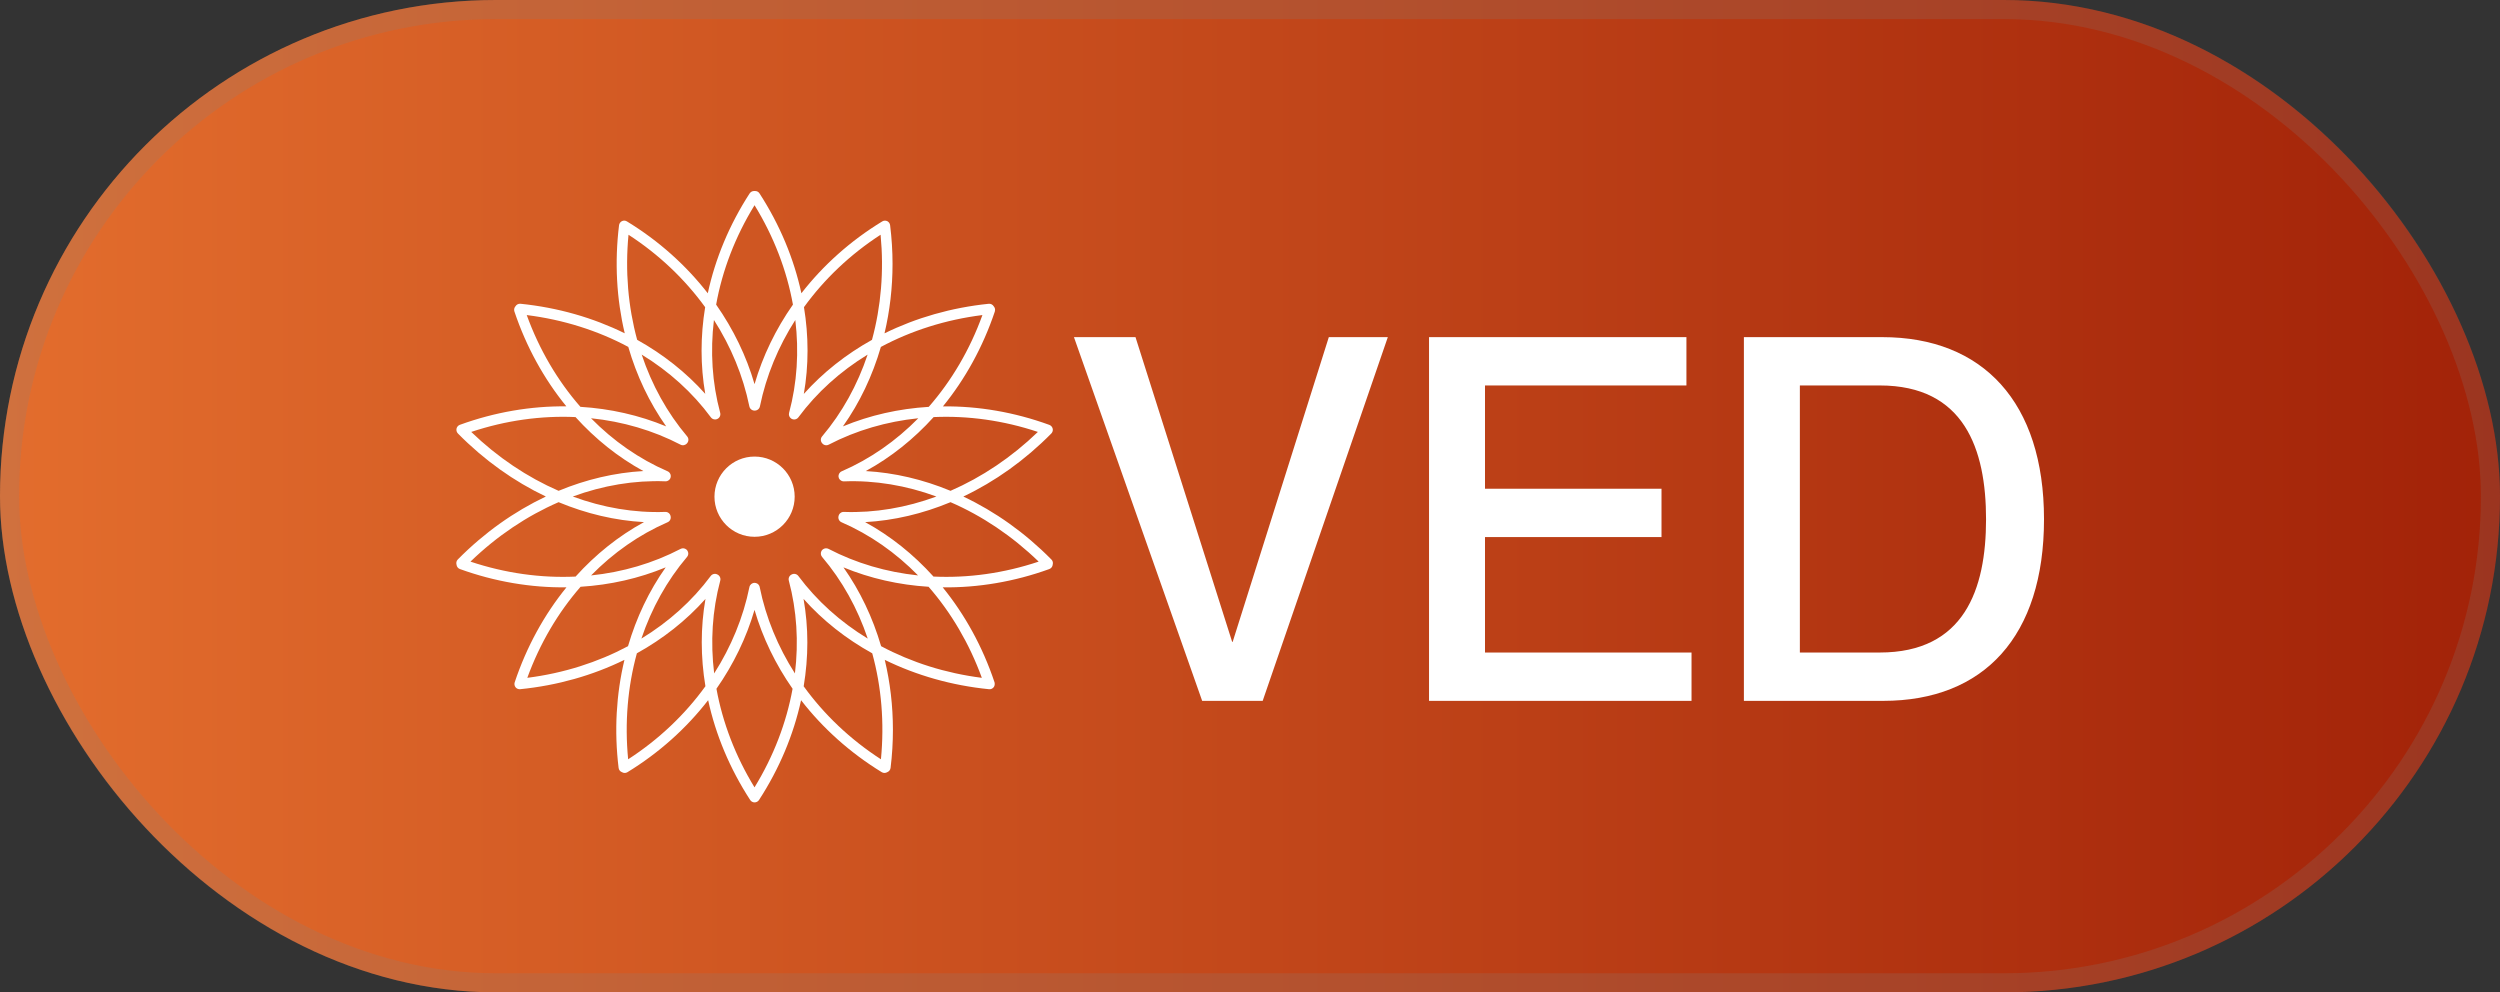 <svg width="131" height="52" viewBox="0 0 131 52" fill="none" xmlns="http://www.w3.org/2000/svg">
<rect x="0" y="0" width="131" height="52" fill="#333333" stroke="none"/>
<rect width="131" height="52" rx="26" fill="url(#paint0_linear_153_115)"/>
<rect x="0.5" y="0.5" width="130" height="51" rx="25.5" stroke="#858585" stroke-opacity="0.2"/>
<path d="M62.993 36.724L56.275 17.666H59.5L64.565 33.633H64.592L69.63 17.666H72.722L66.165 36.724H62.993Z" fill="white"/>
<path d="M74.881 36.724V17.666H88.369V20.199H77.814V25.61H87.063V28.142H77.814V34.193H88.636V36.725H74.882L74.881 36.724Z" fill="white"/>
<path d="M91.38 36.724V17.666H98.63C103.908 17.666 107.106 21.079 107.106 27.209C107.106 33.34 103.961 36.725 98.683 36.725H91.379L91.38 36.724ZM98.498 34.192C102.923 34.192 104.069 30.887 104.069 27.209C104.069 23.53 102.923 20.198 98.498 20.198H94.313V34.192H98.498Z" fill="white"/>
<path d="M39.283 10.131C38.215 11.78 37.478 13.561 37.088 15.368C35.947 13.9 34.515 12.615 32.852 11.602C32.773 11.551 32.674 11.547 32.59 11.587C32.507 11.63 32.45 11.71 32.438 11.8C32.199 13.745 32.308 15.666 32.736 17.465C31.08 16.649 29.23 16.116 27.273 15.917C27.164 15.906 27.064 15.961 27.011 16.049C26.948 16.12 26.922 16.221 26.954 16.32C27.579 18.18 28.51 19.863 29.677 21.293C27.827 21.272 25.932 21.593 24.095 22.261C24.008 22.293 23.943 22.367 23.922 22.459C23.902 22.549 23.929 22.646 23.994 22.714C25.375 24.116 26.944 25.23 28.603 26.018C26.942 26.804 25.371 27.916 23.988 29.317C23.915 29.39 23.895 29.496 23.922 29.589C23.932 29.691 23.998 29.782 24.1 29.818C25.938 30.483 27.833 30.8 29.683 30.776C28.519 32.207 27.592 33.892 26.97 35.754C26.941 35.842 26.958 35.939 27.015 36.013C27.073 36.086 27.165 36.123 27.256 36.114C29.212 35.919 31.064 35.389 32.721 34.576C32.29 36.374 32.178 38.295 32.415 40.239C32.428 40.346 32.499 40.429 32.593 40.463C32.677 40.514 32.786 40.52 32.878 40.463C34.539 39.446 35.969 38.16 37.107 36.69C37.5 38.497 38.24 40.275 39.311 41.922C39.36 41.998 39.448 42.046 39.54 42.046C39.633 42.046 39.72 41.999 39.771 41.922C40.842 40.275 41.583 38.498 41.976 36.691C43.114 38.16 44.544 39.446 46.205 40.463C46.297 40.52 46.408 40.513 46.494 40.461C46.584 40.426 46.653 40.344 46.666 40.239C46.749 39.57 46.789 38.901 46.789 38.24C46.789 36.985 46.643 35.754 46.362 34.577C48.018 35.389 49.87 35.92 51.826 36.115C51.916 36.124 52.008 36.088 52.066 36.014C52.105 35.965 52.125 35.904 52.125 35.843C52.125 35.814 52.121 35.783 52.114 35.755C51.491 33.893 50.562 32.208 49.398 30.777C51.249 30.801 53.145 30.484 54.983 29.819C55.088 29.782 55.157 29.685 55.163 29.579C55.168 29.557 55.172 29.534 55.172 29.511C55.172 29.442 55.149 29.371 55.093 29.318C53.711 27.917 52.141 26.804 50.479 26.019C52.139 25.23 53.706 24.117 55.089 22.715C55.14 22.664 55.168 22.592 55.168 22.521C55.168 22.502 55.164 22.482 55.161 22.462C55.141 22.372 55.074 22.297 54.987 22.264C53.153 21.596 51.259 21.274 49.409 21.295C50.575 19.866 51.505 18.182 52.13 16.322C52.138 16.295 52.142 16.263 52.142 16.235C52.142 16.168 52.117 16.105 52.074 16.055C52.022 15.964 51.92 15.907 51.81 15.918C49.855 16.118 48.004 16.652 46.348 17.467C46.626 16.296 46.769 15.074 46.769 13.826C46.769 13.159 46.726 12.48 46.642 11.801C46.631 11.71 46.575 11.632 46.493 11.588C46.405 11.548 46.307 11.552 46.228 11.603C44.566 12.615 43.133 13.9 41.993 15.366C41.602 13.558 40.864 11.778 39.796 10.131C39.74 10.042 39.64 10 39.541 10.009C39.444 10 39.343 10.042 39.285 10.131H39.283ZM32.934 12.301C34.527 13.334 35.887 14.629 36.95 16.096C36.7 17.621 36.698 19.155 36.955 20.638C35.952 19.515 34.744 18.561 33.387 17.806C32.913 16.069 32.752 14.2 32.934 12.3V12.301ZM27.6 16.509C29.519 16.75 31.324 17.323 32.922 18.178C33.359 19.687 34.026 21.096 34.908 22.343C33.497 21.756 31.976 21.414 30.414 21.318C29.22 19.954 28.259 18.324 27.6 16.508V16.509ZM24.692 22.633C26.499 22.03 28.356 21.773 30.157 21.855C31.194 23.002 32.392 23.961 33.712 24.683C32.212 24.768 30.713 25.121 29.27 25.719C27.631 25.006 26.074 23.964 24.692 22.633ZM24.653 29.429C26.044 28.082 27.616 27.032 29.27 26.314C30.723 26.918 32.234 27.276 33.745 27.359C32.413 28.085 31.205 29.054 30.16 30.213C28.346 30.297 26.473 30.037 24.652 29.429H24.653ZM27.631 35.518C28.286 33.719 29.24 32.102 30.422 30.747C31.973 30.65 33.481 30.31 34.883 29.729C34.008 30.966 33.345 32.364 32.908 33.86C31.322 34.706 29.532 35.276 27.631 35.518ZM32.915 39.788C32.729 37.871 32.891 35.984 33.372 34.233C34.741 33.475 35.957 32.516 36.967 31.383C36.706 32.878 36.709 34.423 36.964 35.959C35.895 37.441 34.524 38.746 32.915 39.787V39.788ZM39.537 41.258C38.536 39.623 37.865 37.865 37.542 36.091C38.432 34.817 39.11 33.423 39.537 31.958C39.965 33.423 40.642 34.817 41.531 36.091C41.208 37.867 40.538 39.623 39.536 41.258H39.537ZM46.162 39.787C44.553 38.747 43.182 37.442 42.113 35.962C42.24 35.196 42.305 34.427 42.305 33.663C42.305 32.898 42.238 32.132 42.106 31.382C43.117 32.516 44.336 33.476 45.706 34.234C46.187 35.984 46.348 37.87 46.161 39.787H46.162ZM51.448 35.518C49.546 35.276 47.756 34.707 46.17 33.86C45.733 32.365 45.07 30.967 44.197 29.73C45.599 30.31 47.107 30.65 48.658 30.747C49.839 32.102 50.793 33.718 51.448 35.518ZM54.425 29.429C52.603 30.038 50.73 30.297 48.915 30.212C47.871 29.054 46.663 28.086 45.333 27.359C46.844 27.276 48.356 26.918 49.808 26.314C51.462 27.031 53.033 28.082 54.425 29.428V29.429ZM49.066 26.018C47.483 26.602 45.84 26.883 44.217 26.824C44.08 26.819 43.964 26.916 43.938 27.049C43.908 27.176 43.971 27.312 44.094 27.365C45.584 28.012 46.94 28.962 48.106 30.152C46.451 29.978 44.859 29.514 43.413 28.76C43.398 28.753 43.382 28.747 43.366 28.742C43.365 28.742 43.363 28.741 43.362 28.741C43.283 28.719 43.196 28.732 43.126 28.783C43.121 28.786 43.116 28.789 43.111 28.794C43.111 28.794 43.111 28.794 43.109 28.794C43.106 28.797 43.103 28.8 43.1 28.803C43.09 28.812 43.079 28.822 43.071 28.833C43.071 28.834 43.069 28.836 43.068 28.837C43.059 28.85 43.049 28.862 43.042 28.877C42.989 28.981 43.007 29.1 43.077 29.183C44.131 30.423 44.936 31.877 45.469 33.462C44.04 32.592 42.803 31.485 41.833 30.181C41.75 30.07 41.602 30.04 41.483 30.103C41.364 30.158 41.299 30.291 41.334 30.423C41.753 31.991 41.854 33.639 41.654 35.287C40.764 33.894 40.132 32.365 39.809 30.768C39.809 30.766 39.809 30.765 39.809 30.764C39.809 30.763 39.809 30.761 39.809 30.76C39.809 30.758 39.807 30.756 39.806 30.754C39.803 30.74 39.799 30.727 39.794 30.714C39.791 30.707 39.788 30.701 39.785 30.695C39.781 30.686 39.776 30.679 39.772 30.672C39.768 30.665 39.763 30.657 39.758 30.65C39.753 30.644 39.748 30.639 39.744 30.633C39.738 30.626 39.732 30.62 39.724 30.613C39.719 30.608 39.715 30.604 39.71 30.601C39.701 30.595 39.693 30.589 39.685 30.582C39.682 30.58 39.678 30.579 39.674 30.577C39.634 30.554 39.588 30.541 39.539 30.541C39.411 30.541 39.298 30.63 39.27 30.759C38.946 32.359 38.313 33.891 37.422 35.287C37.221 33.639 37.322 31.991 37.742 30.423C37.777 30.292 37.71 30.156 37.589 30.102C37.473 30.04 37.324 30.071 37.242 30.181C36.274 31.485 35.037 32.592 33.609 33.462C34.144 31.878 34.948 30.423 36.001 29.183C36.003 29.18 36.004 29.178 36.005 29.176C36.011 29.169 36.016 29.162 36.021 29.154C36.026 29.146 36.031 29.137 36.035 29.128C36.04 29.121 36.043 29.114 36.046 29.107C36.048 29.1 36.05 29.095 36.052 29.089C36.055 29.081 36.057 29.071 36.059 29.063C36.06 29.058 36.061 29.054 36.062 29.048C36.065 29.035 36.066 29.02 36.066 29.006C36.066 28.986 36.063 28.965 36.058 28.945C36.056 28.938 36.054 28.932 36.051 28.925C36.047 28.91 36.042 28.895 36.034 28.882C36.034 28.882 36.034 28.88 36.033 28.879C36.032 28.876 36.029 28.874 36.028 28.87C36.013 28.842 35.994 28.816 35.969 28.796C35.879 28.72 35.757 28.711 35.661 28.763C34.218 29.516 32.626 29.98 30.972 30.153C32.138 28.963 33.494 28.012 34.983 27.365C35.108 27.312 35.169 27.178 35.14 27.052C35.117 26.917 35.001 26.819 34.861 26.824C33.239 26.884 31.596 26.602 30.014 26.018C31.597 25.436 33.241 25.159 34.863 25.221C34.863 25.221 34.864 25.221 34.865 25.221C34.879 25.221 34.894 25.221 34.907 25.218C34.911 25.218 34.916 25.218 34.921 25.217C34.935 25.215 34.95 25.21 34.963 25.206C34.966 25.206 34.968 25.204 34.971 25.203C35.038 25.178 35.095 25.128 35.127 25.058C35.132 25.046 35.134 25.035 35.137 25.024C35.138 25.019 35.14 25.015 35.141 25.01C35.143 25 35.144 24.989 35.145 24.979C35.145 24.972 35.148 24.965 35.148 24.959V24.948C35.148 24.931 35.146 24.915 35.143 24.899C35.143 24.895 35.141 24.892 35.141 24.887C35.138 24.874 35.134 24.86 35.129 24.847C35.129 24.846 35.127 24.844 35.127 24.843C35.1 24.779 35.051 24.725 34.982 24.695C33.493 24.051 32.135 23.103 30.969 21.916C32.623 22.087 34.215 22.549 35.661 23.301C35.78 23.363 35.922 23.327 36.002 23.226C36.093 23.127 36.097 22.972 36.007 22.867C34.956 21.624 34.154 20.167 33.624 18.58C35.051 19.452 36.285 20.562 37.251 21.87C37.342 21.991 37.513 22.016 37.636 21.925C37.664 21.906 37.685 21.881 37.703 21.854C37.706 21.848 37.71 21.843 37.713 21.838C37.718 21.83 37.721 21.82 37.725 21.811C37.73 21.801 37.734 21.789 37.737 21.778C37.739 21.771 37.74 21.765 37.741 21.759C37.744 21.745 37.745 21.731 37.746 21.716C37.746 21.712 37.747 21.708 37.747 21.704C37.747 21.701 37.747 21.698 37.747 21.696C37.747 21.69 37.747 21.686 37.746 21.681C37.745 21.665 37.742 21.651 37.738 21.635C37.738 21.635 37.738 21.634 37.738 21.633C37.738 21.63 37.737 21.627 37.736 21.624C37.736 21.623 37.736 21.621 37.735 21.62C37.315 20.058 37.213 18.412 37.41 16.768C38.304 18.164 38.939 19.695 39.266 21.294C39.294 21.428 39.412 21.518 39.542 21.516C39.673 21.518 39.793 21.429 39.82 21.294C40.147 19.695 40.781 18.164 41.674 16.769C41.873 18.418 41.769 20.067 41.348 21.634C41.348 21.634 41.348 21.635 41.348 21.636C41.32 21.741 41.355 21.857 41.449 21.926C41.571 22.017 41.743 21.992 41.833 21.871C42.8 20.565 44.035 19.455 45.463 18.582C44.932 20.168 44.13 21.625 43.077 22.868C42.987 22.973 42.992 23.128 43.083 23.227C43.161 23.328 43.305 23.363 43.423 23.301C44.87 22.549 46.464 22.087 48.119 21.916C46.951 23.104 45.593 24.052 44.104 24.697C44.072 24.71 44.042 24.73 44.019 24.755C43.941 24.833 43.913 24.952 43.959 25.058C43.975 25.093 43.998 25.123 44.025 25.148C44.077 25.197 44.147 25.227 44.223 25.224C45.846 25.161 47.489 25.438 49.072 26.019L49.066 26.018ZM54.385 22.633C53.005 23.964 51.447 25.006 49.807 25.719C48.365 25.122 46.865 24.769 45.365 24.684C46.686 23.963 47.885 23.003 48.923 21.855C50.723 21.774 52.579 22.03 54.385 22.633ZM51.479 16.509C50.822 18.325 49.86 19.955 48.667 21.319C47.103 21.415 45.583 21.756 44.169 22.343C45.052 21.098 45.72 19.688 46.158 18.179C47.755 17.324 49.561 16.75 51.479 16.509ZM46.143 12.301C46.326 14.201 46.166 16.071 45.692 17.808C44.334 18.564 43.125 19.518 42.12 20.641C42.251 19.895 42.315 19.137 42.315 18.372C42.315 17.606 42.252 16.854 42.128 16.095C43.19 14.628 44.549 13.333 46.142 12.301H46.143ZM41.55 15.962C40.651 17.245 39.968 18.652 39.538 20.13C39.109 18.651 38.424 17.245 37.526 15.962C37.848 14.172 38.525 12.4 39.538 10.753C40.55 12.4 41.227 14.171 41.55 15.961V15.962Z" fill="white"/>
<path d="M39.539 28.128C40.7 28.128 41.641 27.187 41.641 26.026C41.641 24.865 40.7 23.924 39.539 23.924C38.379 23.924 37.438 24.865 37.438 26.026C37.438 27.187 38.379 28.128 39.539 28.128Z" fill="white"/>
<defs>
<linearGradient id="paint0_linear_153_115" x1="0" y1="26" x2="131" y2="26" gradientUnits="userSpaceOnUse">
<stop stop-color="#E36D2D"/>
<stop offset="1" stop-color="#A22208"/>
</linearGradient>
</defs>
</svg>

